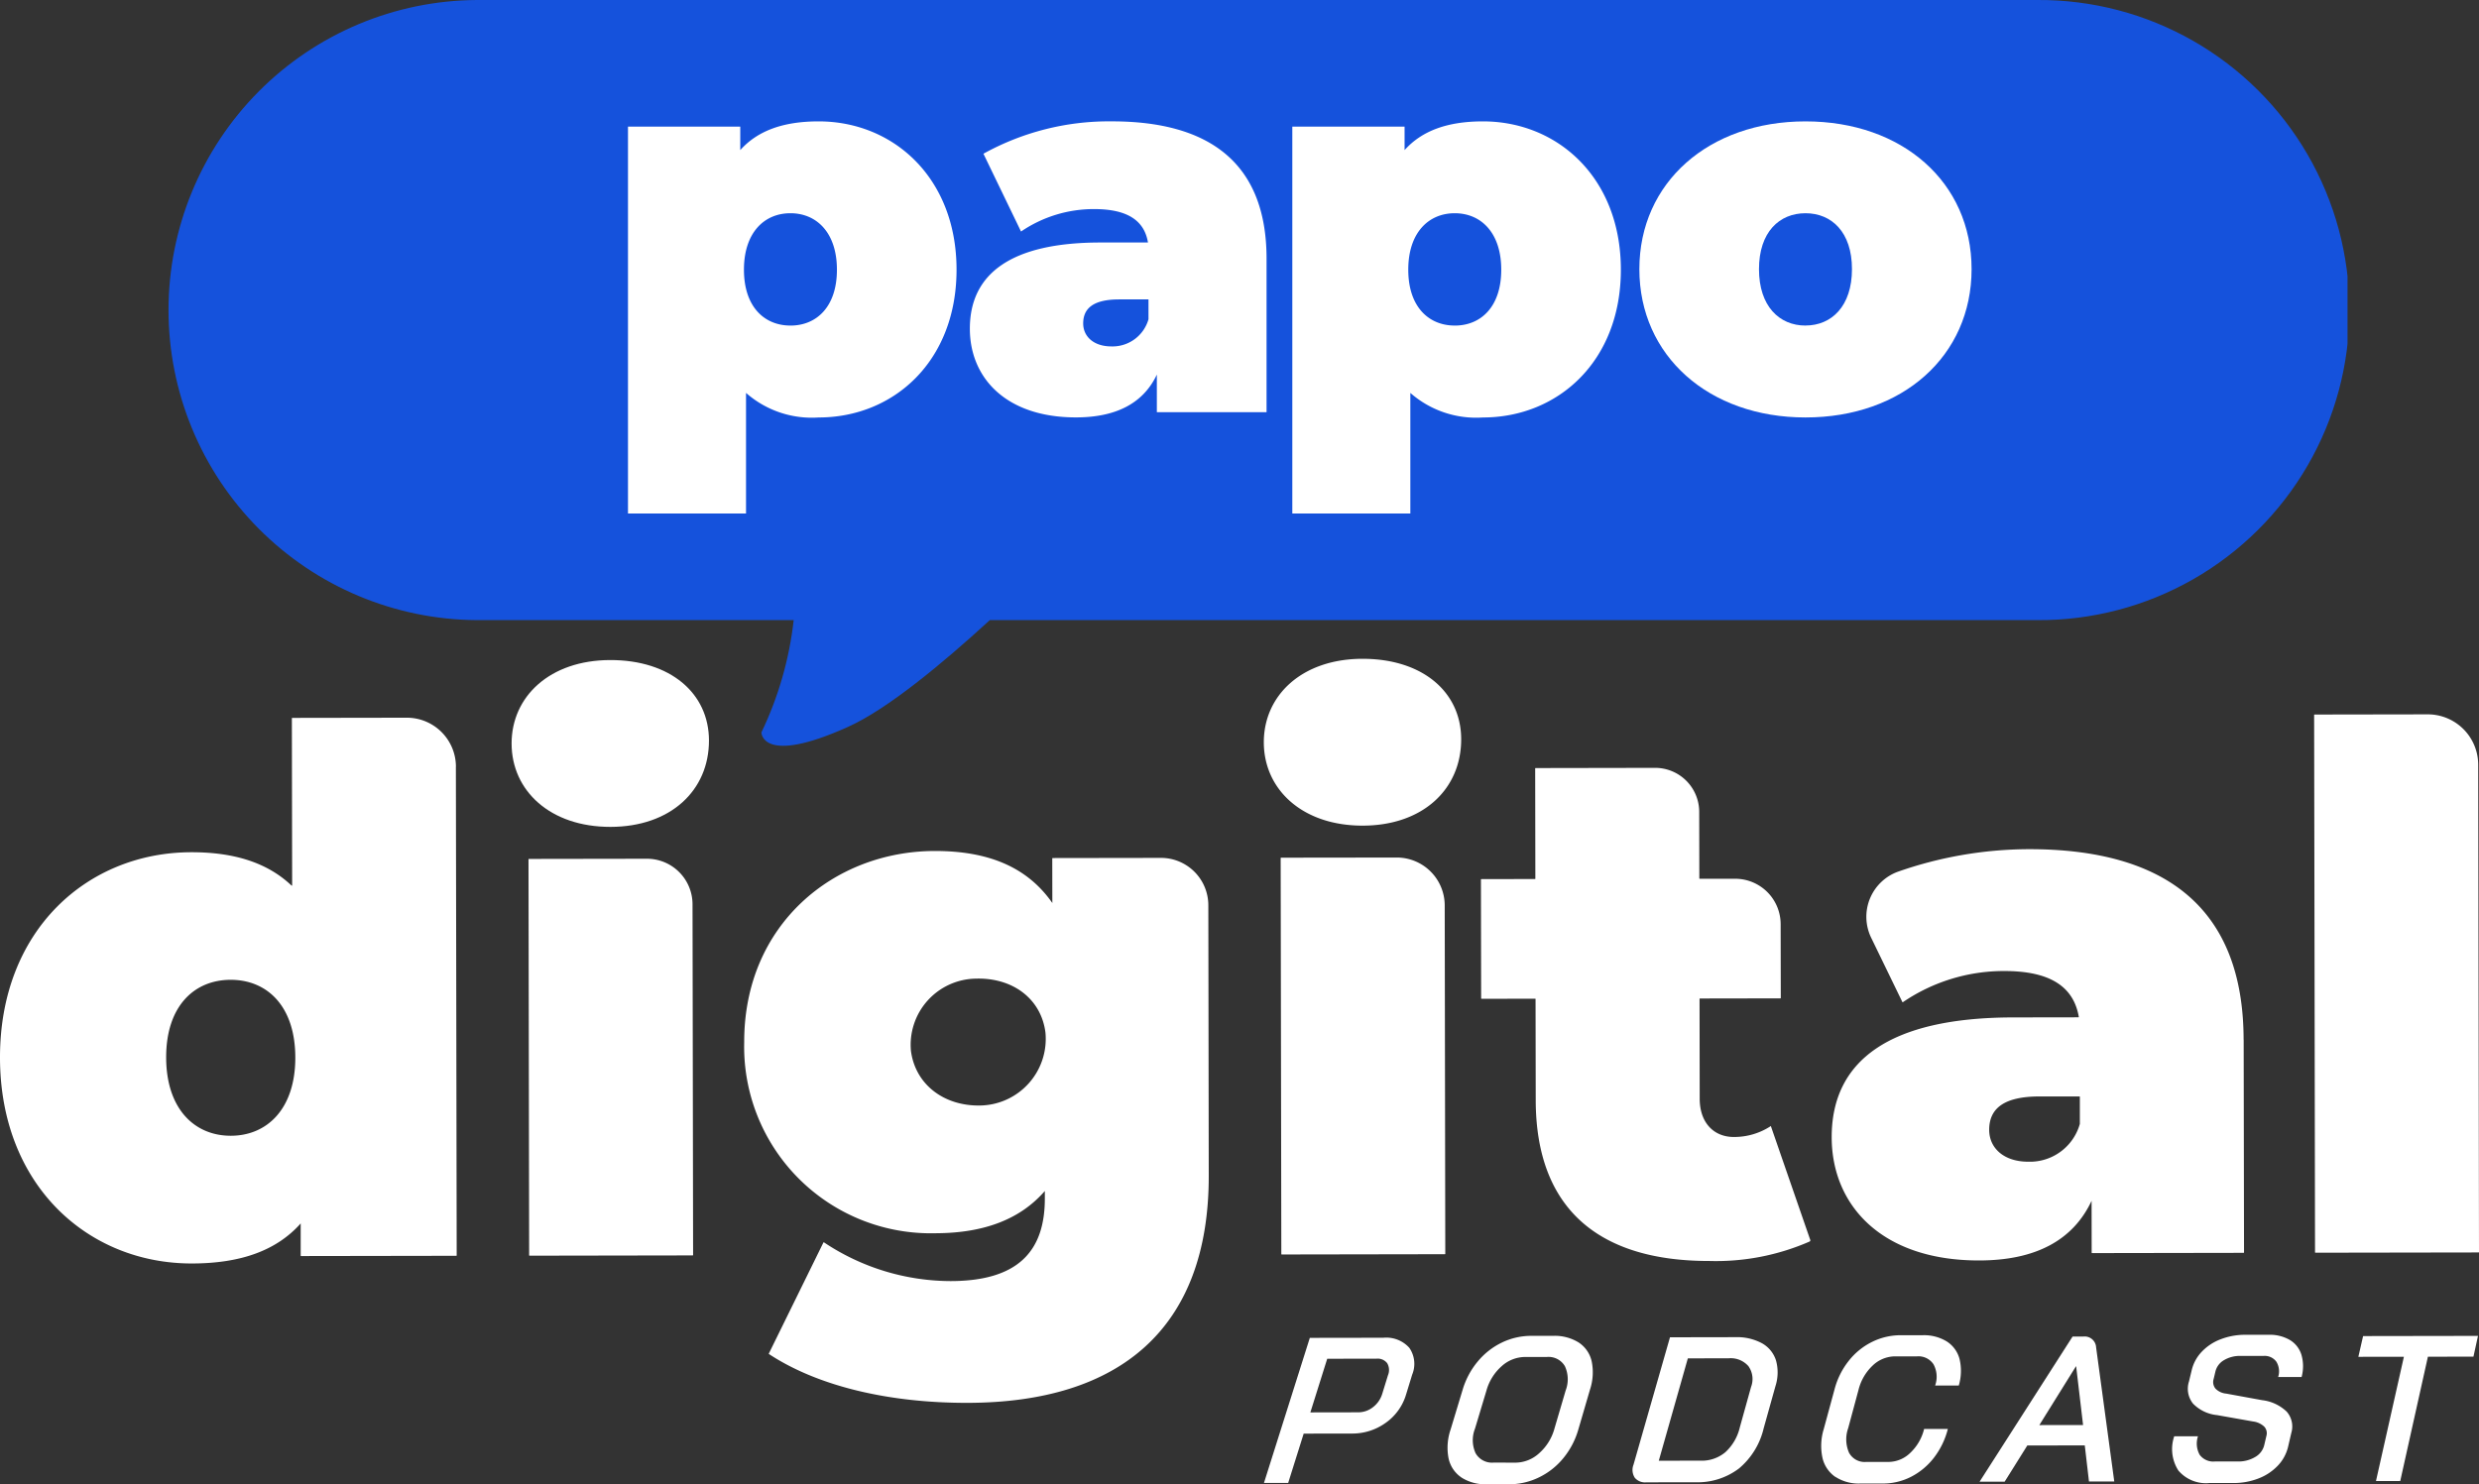 <svg xmlns="http://www.w3.org/2000/svg" xmlns:xlink="http://www.w3.org/1999/xlink" width="215.061" height="128.798" viewBox="0 0 215.061 128.798">
  <rect x="0" y="0" width="215.061" height="128.798" fill="#333333" stroke="none"/>
  <defs>
    <clipPath id="clip-path">
      <rect id="Retângulo_124" data-name="Retângulo 124" width="215.061" height="128.798" fill="none"/>
    </clipPath>
    <clipPath id="clip-path-2">
      <path id="Caminho_80" data-name="Caminho 80" d="M36.554,0a26.907,26.907,0,0,0,0,53.813H64.047a30.32,30.32,0,0,1-2.8,9.744s0,2.913,7.528-.487c3.394-1.531,8.118-5.435,12.286-9.257H171.94A26.907,26.907,0,1,0,171.94,0Z" transform="translate(-9.648)" fill="none"/>
    </clipPath>
    <linearGradient id="linear-gradient" x1="-0.076" y1="1.938" x2="-0.068" y2="1.938" gradientUnits="objectBoundingBox">
      <stop offset="0" stop-color="#0090ff"/>
      <stop offset="1" stop-color="#1552dc"/>
    </linearGradient>
  </defs>
  <g id="Grupo_307" data-name="Grupo 307" transform="translate(0 0)">
    <g id="Grupo_302" data-name="Grupo 302" transform="translate(0 0)">
      <g id="Grupo_301" data-name="Grupo 301" clip-path="url(#clip-path)">
        <path id="Caminho_73" data-name="Caminho 73" d="M77.161,77.486l6.38-.01a2.679,2.679,0,0,1,2.252.875,2.438,2.438,0,0,1,.247,2.327L85.512,82.4a4.608,4.608,0,0,1-1.764,2.456,4.946,4.946,0,0,1-2.946.933l-4.174.007-1.344,4.278-2.1,0Zm4.177,6.461a2.074,2.074,0,0,0,1.31-.451,2.317,2.317,0,0,0,.8-1.167l.491-1.594a1.18,1.18,0,0,0-.067-1.053,1.042,1.042,0,0,0-.929-.39l-4.273.007-1.462,4.655Z" transform="translate(36.47 38.611)" fill="#fff"/>
        <path id="Caminho_74" data-name="Caminho 74" d="M85.015,89.655A2.665,2.665,0,0,1,83.9,87.987a4.839,4.839,0,0,1,.177-2.486l1.044-3.452a6.873,6.873,0,0,1,1.313-2.459,6.227,6.227,0,0,1,2.095-1.642,5.847,5.847,0,0,1,2.553-.581l1.883,0a3.937,3.937,0,0,1,2.221.574,2.647,2.647,0,0,1,1.131,1.636,4.775,4.775,0,0,1-.147,2.457l-1.008,3.452a6.933,6.933,0,0,1-1.3,2.489,6.228,6.228,0,0,1-2.114,1.672,5.9,5.9,0,0,1-2.594.6l-1.906,0a3.87,3.87,0,0,1-2.234-.589m4.694-1.287a3.078,3.078,0,0,0,2.053-.818,4.4,4.4,0,0,0,1.326-2.135l.972-3.308A2.7,2.7,0,0,0,93.993,80a1.642,1.642,0,0,0-1.57-.8l-1.868,0a3.056,3.056,0,0,0-2.047.8,4.394,4.394,0,0,0-1.319,2.113l-.995,3.308a2.729,2.729,0,0,0,.052,2.132,1.638,1.638,0,0,0,1.578.812Z" transform="translate(41.766 38.555)" fill="#fff"/>
        <path id="Caminho_75" data-name="Caminho 75" d="M94.706,89.619a1.234,1.234,0,0,1-.1-1.107l3.165-11.059,5.667-.01a4.561,4.561,0,0,1,2.3.52,2.6,2.6,0,0,1,1.226,1.485,3.869,3.869,0,0,1-.04,2.233L105.9,85.346a6.479,6.479,0,0,1-2.138,3.487,5.94,5.94,0,0,1-3.791,1.2l-4.264.007a1.154,1.154,0,0,1-1.005-.417m5.739-1.461a3.18,3.18,0,0,0,2.137-.739,4.215,4.215,0,0,0,1.248-2.141l.98-3.523a1.929,1.929,0,0,0-.229-1.8,2.041,2.041,0,0,0-1.713-.683l-3.544.006L96.8,88.164Z" transform="translate(47.105 38.594)" fill="#fff"/>
        <path id="Caminho_76" data-name="Caminho 76" d="M106.665,89.619a2.75,2.75,0,0,1-1.112-1.668,4.961,4.961,0,0,1,.117-2.486l.938-3.452a6.707,6.707,0,0,1,1.227-2.459,5.908,5.908,0,0,1,2.017-1.641,5.565,5.565,0,0,1,2.5-.583l1.885,0a3.771,3.771,0,0,1,2.1.538,2.591,2.591,0,0,1,1.112,1.528,4.435,4.435,0,0,1-.067,2.3l-2.051,0a2.275,2.275,0,0,0-.139-1.84,1.565,1.565,0,0,0-1.437-.692l-1.886,0a2.832,2.832,0,0,0-1.96.8,4.329,4.329,0,0,0-1.226,2.113l-.892,3.308a2.908,2.908,0,0,0,.069,2.14,1.54,1.54,0,0,0,1.489.8l1.939,0a2.728,2.728,0,0,0,1.9-.8,4.212,4.212,0,0,0,1.187-2.062l2.059,0a6.818,6.818,0,0,1-1.193,2.478,5.9,5.9,0,0,1-1.981,1.665,5.353,5.353,0,0,1-2.466.595l-1.943,0a3.722,3.722,0,0,1-2.179-.587" transform="translate(52.548 38.538)" fill="#fff"/>
        <path id="Caminho_77" data-name="Caminho 77" d="M123.742,86.851l-4.986.009L116.791,90l-2.174,0,8.067-12.594h.941a.991.991,0,0,1,1.1.941L126.3,89.984l-2.194,0ZM119.8,85.089l3.794-.006-.6-5.093h-.019Z" transform="translate(57.119 38.577)" fill="#fff"/>
        <path id="Caminho_78" data-name="Caminho 78" d="M126.3,89.086a3.438,3.438,0,0,1-.358-2.968l2.06,0a2.008,2.008,0,0,0,.144,1.6,1.466,1.466,0,0,0,1.325.586l1.993,0a2.825,2.825,0,0,0,1.507-.393,1.623,1.623,0,0,0,.779-1.025l.186-.794a.84.84,0,0,0-.184-.812,1.726,1.726,0,0,0-.968-.448l-3.124-.553a3.365,3.365,0,0,1-2.09-1,2.068,2.068,0,0,1-.349-1.916l.238-.984a3.488,3.488,0,0,1,.878-1.606,4.406,4.406,0,0,1,1.638-1.077,5.858,5.858,0,0,1,2.15-.387l2.008,0a3.453,3.453,0,0,1,1.84.451,2.274,2.274,0,0,1,1.005,1.287,3.571,3.571,0,0,1,.013,1.927l-2.033,0a1.61,1.61,0,0,0-.157-1.331,1.246,1.246,0,0,0-1.1-.5l-2.011,0a2.665,2.665,0,0,0-1.429.367,1.558,1.558,0,0,0-.746.99l-.154.644a.9.9,0,0,0,.157.833,1.481,1.481,0,0,0,.93.436l3.114.569a3.7,3.7,0,0,1,2.134.993,1.957,1.957,0,0,1,.4,1.864l-.273,1.175a3.572,3.572,0,0,1-.884,1.641,4.549,4.549,0,0,1-1.681,1.119,5.955,5.955,0,0,1-2.2.4l-2.068,0a3.138,3.138,0,0,1-2.688-1.086" transform="translate(62.679 38.521)" fill="#fff"/>
        <path id="Caminho_79" data-name="Caminho 79" d="M140.5,79.178l-3.951.006.411-1.8,9.967-.016-.393,1.8-3.951.007-2.4,10.787-2.105,0Z" transform="translate(68.046 38.558)" fill="#fff"/>
      </g>
    </g>
    <g id="Grupo_304" data-name="Grupo 304" transform="translate(14.456 0)">
      <g id="Grupo_303" data-name="Grupo 303" clip-path="url(#clip-path-2)">
        <rect id="Retângulo_125" data-name="Retângulo 125" width="189.199" height="66.47" transform="translate(0 -0.001)" fill="url(#linear-gradient)"/>
      </g>
    </g>
    <g id="Grupo_306" data-name="Grupo 306" transform="translate(0 0)">
      <g id="Grupo_305" data-name="Grupo 305" clip-path="url(#clip-path)">
        <path id="Caminho_81" data-name="Caminho 81" d="M52.9,7.029c-3.082,0-5.3.815-6.8,2.492V7.482H36.36V41.059H46.6V30.592a8.635,8.635,0,0,0,6.3,2.131c6.48,0,11.963-4.849,11.963-12.824S59.381,7.029,52.9,7.029M50.452,24.747c-2.266,0-4.032-1.632-4.032-4.849S48.186,15,50.452,15s4.034,1.678,4.034,4.9-1.768,4.849-4.034,4.849" transform="translate(18.12 3.504)" fill="#fff"/>
        <path id="Caminho_82" data-name="Caminho 82" d="M91.364,7.029c-3.082,0-5.3.815-6.8,2.492V7.482H74.824V41.059h10.24V30.592a8.635,8.635,0,0,0,6.3,2.131c6.48,0,11.963-4.849,11.963-12.824S97.845,7.029,91.364,7.029M88.916,24.747c-2.265,0-4.032-1.632-4.032-4.849S86.65,15,88.916,15s4.034,1.678,4.034,4.9-1.768,4.849-4.034,4.849" transform="translate(37.288 3.504)" fill="#fff"/>
        <path id="Caminho_83" data-name="Caminho 83" d="M68.479,7.028A22.48,22.48,0,0,0,57.332,9.837l3.262,6.752a11.188,11.188,0,0,1,6.344-1.948c2.9,0,4.351,1,4.669,2.9H67.483c-7.7,0-11.329,2.675-11.329,7.477,0,4.26,3.126,7.7,9.2,7.7,3.488,0,5.845-1.224,7.023-3.716v3.262h9.517V18.946c0-8.247-4.9-11.918-13.413-11.918M71.651,24.2a3.242,3.242,0,0,1-3.217,2.357c-1.542,0-2.448-.862-2.448-1.994,0-1.359.951-2.084,3.127-2.084h2.538Z" transform="translate(27.984 3.503)" fill="#fff"/>
        <path id="Caminho_84" data-name="Caminho 84" d="M109.328,7.029c-8.383,0-14.41,5.3-14.41,12.824s6.026,12.869,14.41,12.869c8.428,0,14.411-5.348,14.411-12.869S117.756,7.029,109.328,7.029m0,17.718c-2.265,0-4.032-1.677-4.032-4.894S107.062,15,109.328,15s4.034,1.632,4.034,4.85-1.768,4.894-4.034,4.894" transform="translate(47.302 3.504)" fill="#fff"/>
        <path id="Caminho_85" data-name="Caminho 85" d="M39.549,45.816l.07,42.408a.036.036,0,0,1-.036.036l-13.46.022a.036.036,0,0,1-.037-.036l0-2.794c-2.075,2.33-5.156,3.469-9.435,3.475C7.646,88.941.018,82.157,0,71.079S7.586,53.255,16.588,53.24c3.74-.006,6.62.915,8.7,2.889a.033.033,0,0,0,.057-.025l-.024-14.486a.036.036,0,0,1,.036-.036l9.93-.016a4.258,4.258,0,0,1,4.266,4.251M25.619,71.037c-.009-4.468-2.466-6.731-5.614-6.726s-5.6,2.276-5.59,6.744,2.466,6.794,5.613,6.789,5.6-2.337,5.592-6.807" transform="translate(0 20.715)" fill="#fff"/>
        <path id="Caminho_86" data-name="Caminho 86" d="M30.635,49.75l10.232-.016a3.956,3.956,0,0,1,3.963,3.948L44.88,84.12a.036.036,0,0,1-.036.036l-14.152.024a.036.036,0,0,1-.036-.036L30.6,49.786a.036.036,0,0,1,.036-.036" transform="translate(15.249 24.786)" fill="#fff"/>
        <path id="Caminho_87" data-name="Caminho 87" d="M79.234,49.884a4.111,4.111,0,0,1,4.119,4.1l.037,23.458c.022,13.343-7.772,19.711-20.926,19.733-6.785.01-12.943-1.42-17.225-4.234a.036.036,0,0,1-.012-.046l4.733-9.633a.034.034,0,0,1,.052-.013A19.866,19.866,0,0,0,61,86.608c5.853-.009,8.179-2.6,8.17-7.188V78.79c-2.138,2.459-5.282,3.659-9.5,3.666a16.192,16.192,0,0,1-16.581-16.59c-.016-10.2,7.776-16.566,16.525-16.581,4.723-.007,8.06,1.434,10.207,4.515l-.007-3.866a.036.036,0,0,1,.036-.036ZM69.22,65.014c-.388-2.937-2.866-4.747-6.031-4.652a5.742,5.742,0,0,0-5.635,6.269c.384,2.923,2.866,4.79,5.981,4.741a5.783,5.783,0,0,0,5.685-6.357" transform="translate(21.473 24.562)" fill="#fff"/>
        <path id="Caminho_88" data-name="Caminho 88" d="M73.174,45.407c-.006-4.09,3.325-7.245,8.55-7.252s8.565,2.881,8.572,6.972c.007,4.344-3.325,7.5-8.548,7.505s-8.566-3.133-8.574-7.225m1.5,10.006L84.7,55.4a4.162,4.162,0,0,1,4.168,4.155l.049,30.231a.036.036,0,0,1-.036.036l-14.152.024a.036.036,0,0,1-.036-.036l-.057-34.357a.036.036,0,0,1,.036-.036" transform="translate(36.466 19.015)" fill="#fff"/>
        <path id="Caminho_89" data-name="Caminho 89" d="M114.315,85.438a.112.112,0,0,1-.061.139,20.253,20.253,0,0,1-8.689,1.686c-9.5.015-15.051-4.444-15.067-13.948l-.015-8.776a.035.035,0,0,0-.036-.036l-4.648.009a.036.036,0,0,1-.036-.036l-.018-10.313a.037.037,0,0,1,.036-.037l4.649-.007a.036.036,0,0,0,.036-.036l-.016-9.558a.036.036,0,0,1,.036-.036l10.364-.018a3.825,3.825,0,0,1,3.831,3.819l.01,5.769a.036.036,0,0,0,.036.036l3.069,0a3.944,3.944,0,0,1,3.95,3.938l.012,6.405a.036.036,0,0,1-.036.036l-6.976.012a.035.035,0,0,0-.036.036l.013,8.65c0,2.14,1.265,3.334,2.964,3.331a5.787,5.787,0,0,0,3.2-.944s.009-.01.01,0l3.421,9.888" transform="translate(42.731 22.162)" fill="#fff"/>
        <path id="Caminho_90" data-name="Caminho 90" d="M141.792,65.706l.031,18.467a.036.036,0,0,1-.036.036l-13.145.022a.035.035,0,0,1-.036-.036l-.007-4.5c-1.63,3.463-4.9,5.168-9.747,5.175-8.436.015-12.787-4.762-12.8-10.679-.012-6.671,5.018-10.393,15.718-10.411l5.683-.009a.039.039,0,0,0,.037-.046c-.46-2.612-2.478-3.978-6.483-3.971a15.551,15.551,0,0,0-8.774,2.7.034.034,0,0,1-.051-.013l-2.7-5.565a4.165,4.165,0,0,1,2.3-5.736,34.634,34.634,0,0,1,11.348-1.96c11.834-.019,18.639,5.067,18.657,16.524M127.58,73.022l0-2.348a.036.036,0,0,0-.036-.036l-3.49,0c-3.021.006-4.341,1.016-4.338,2.9,0,1.573,1.263,2.767,3.4,2.763a4.5,4.5,0,0,0,4.462-3.274v-.013" transform="translate(52.853 24.51)" fill="#fff"/>
        <path id="Caminho_91" data-name="Caminho 91" d="M134.023,41.388l9.816-.016a4.373,4.373,0,0,1,4.38,4.365l.07,42.294a.036.036,0,0,1-.036.036L134.1,88.09a.036.036,0,0,1-.036-.036l-.078-46.63a.036.036,0,0,1,.036-.036" transform="translate(66.772 20.618)" fill="#fff"/>
        <path id="Caminho_92" data-name="Caminho 92" d="M29.621,45.479c-.007-4.09,3.325-7.243,8.55-7.252s8.565,2.881,8.572,6.972c.007,4.344-3.325,7.5-8.548,7.505s-8.566-3.135-8.574-7.225" transform="translate(14.762 19.051)" fill="#fff"/>
      </g>
    </g>
  </g>
</svg>
